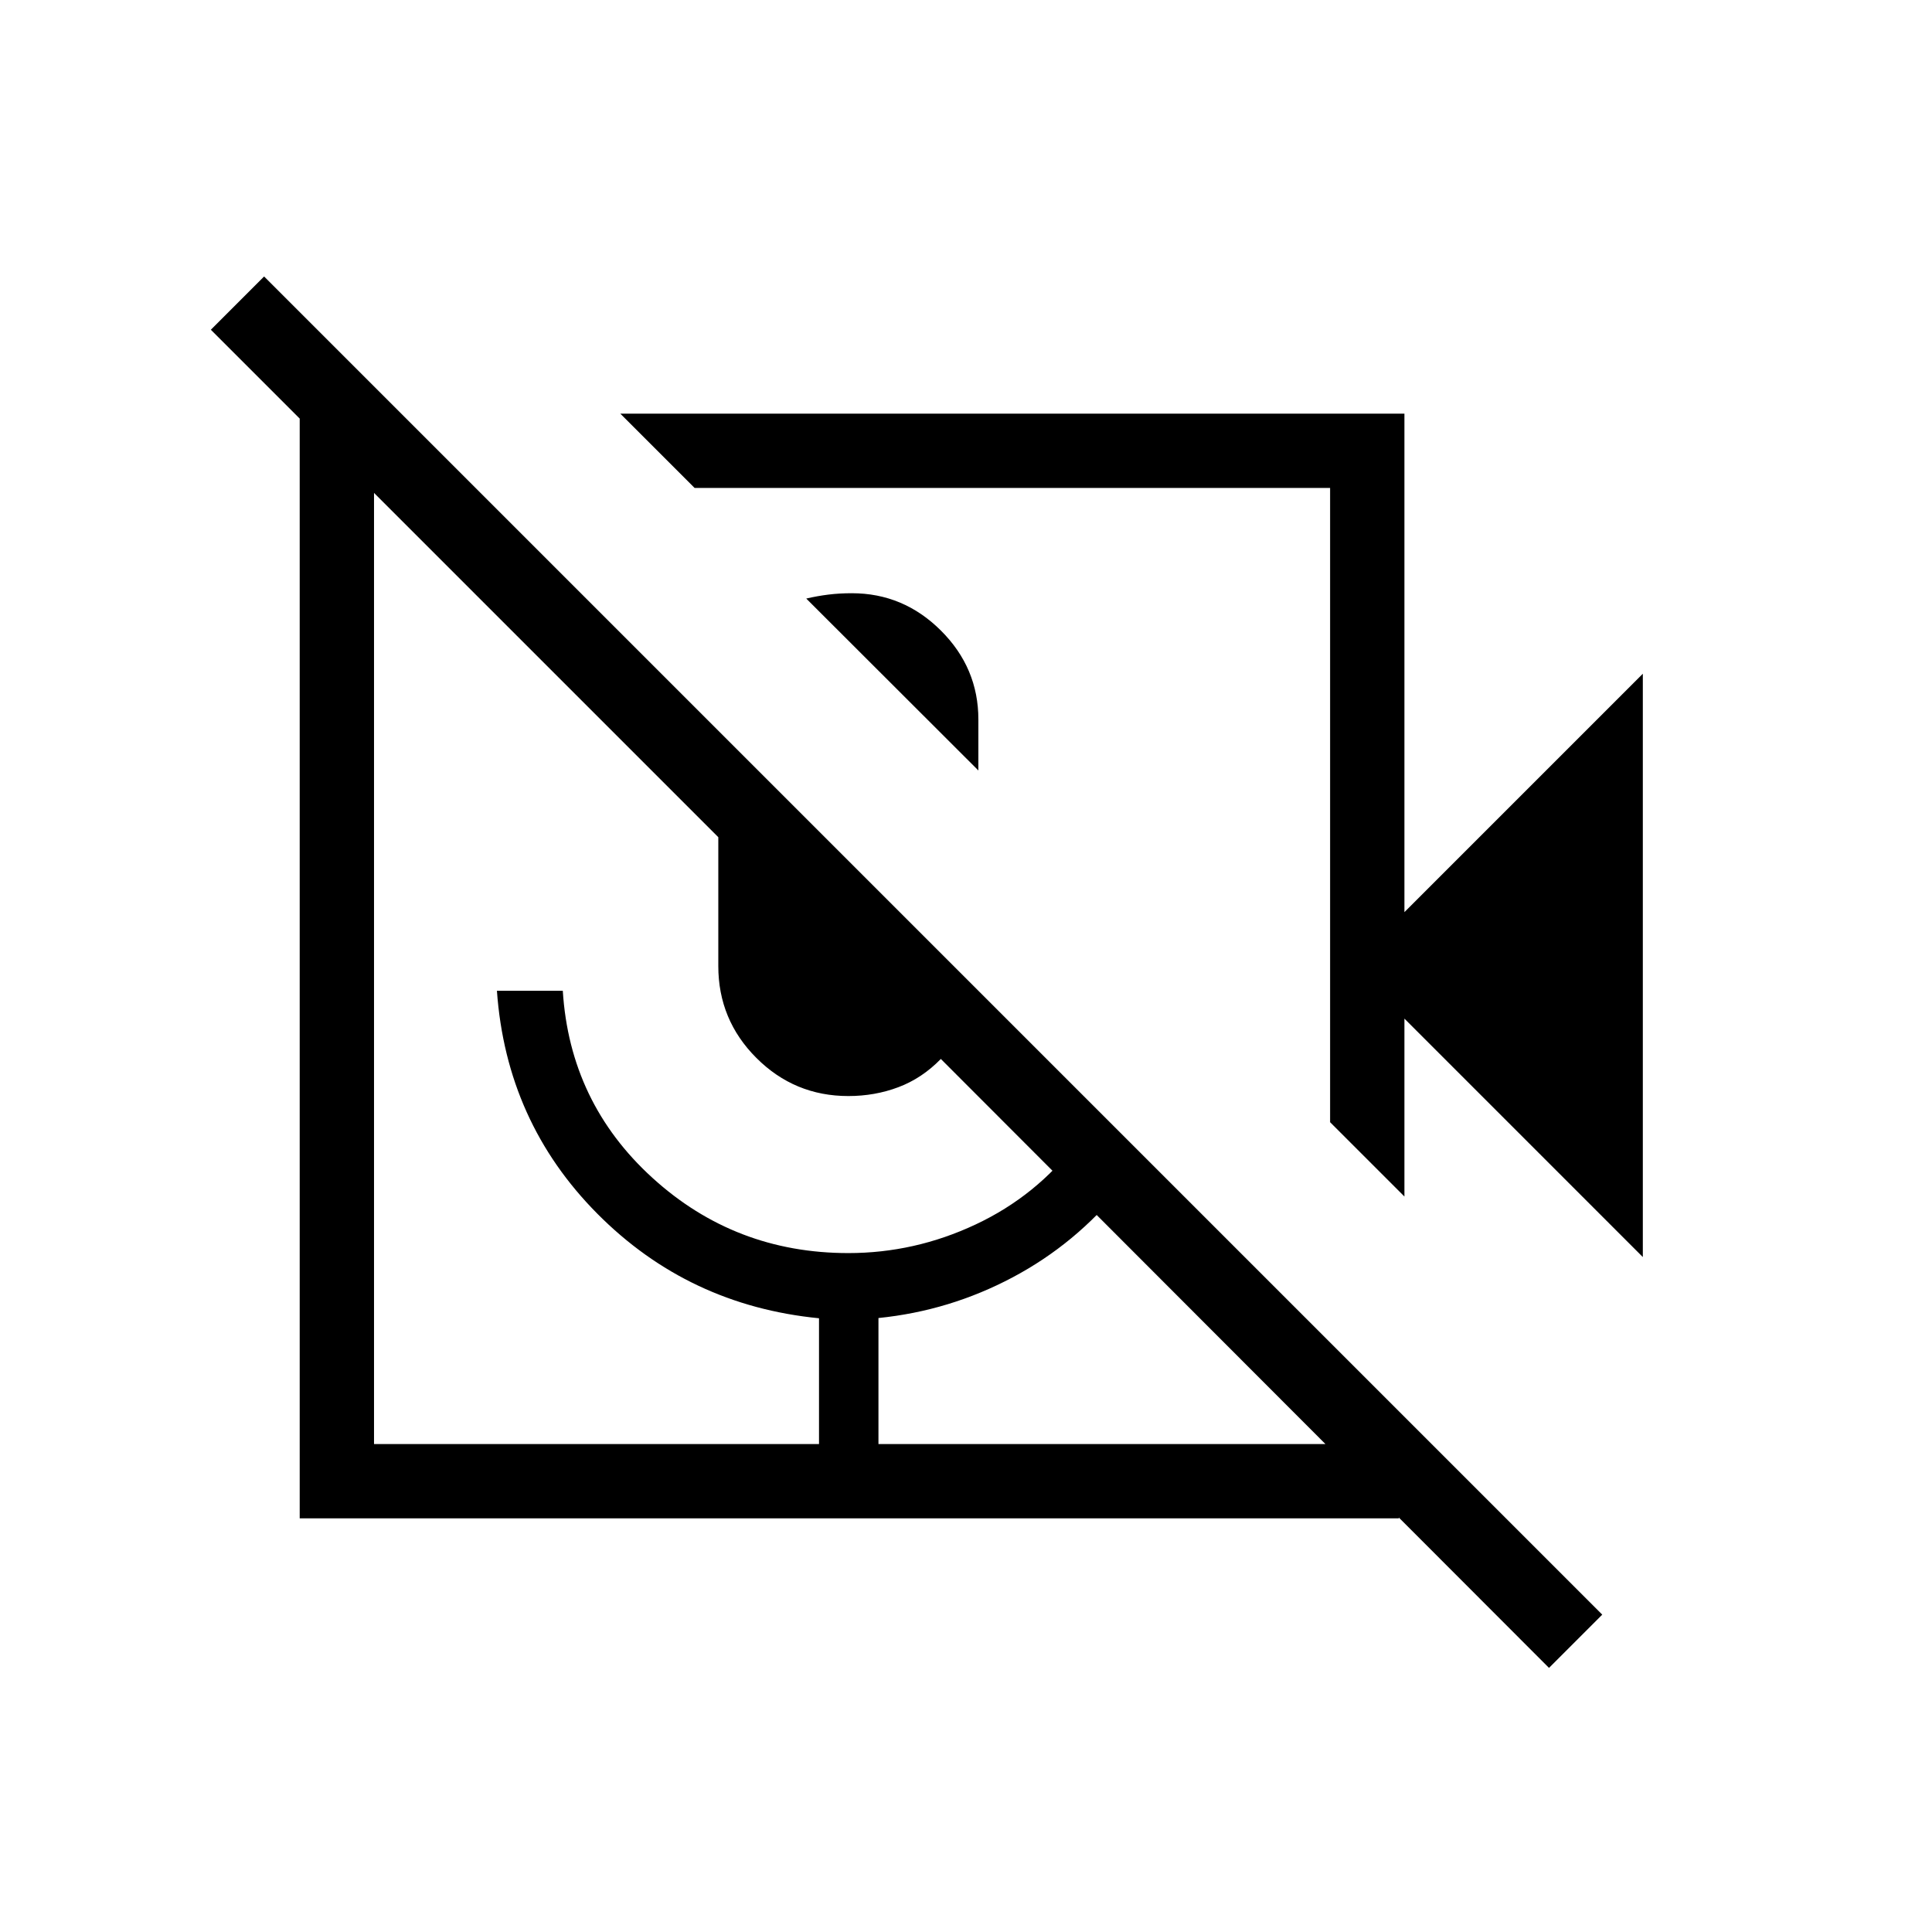 <svg xmlns="http://www.w3.org/2000/svg" height="24" viewBox="0 -960 960 960" width="24"><path d="M400.62-662.58q5.42-1.27 10.94-1.96t11.71-.69q25.65 0 44.27 18.56 18.61 18.55 18.61 44.21v25.31l-85.53-85.43Zm415.69 327.2L697.85-453.85v88.39l-36.93-36.92v-315.16H345.15l-36.92-36.92h389.62v247.69l118.46-118.46v289.85ZM695.08-205.54H148.92v-547.38h52l35.39 35.38h-50.46v475.08h221.11v-62.5q-64.92-6.39-110.17-51.98-45.25-45.6-49.87-110.75h32.73q3.47 55.54 44.52 92.94 41.06 37.4 97.37 37.4 33 0 63.27-14.23 30.27-14.23 50.27-40.61l22.23 22.11q-22.73 28.12-54.1 44.77-31.36 16.66-66.71 20.23v62.62h224.42v-50.46l34.16 34.15v53.23Zm101.07 47.85-26.46 26.46L467.5-433.81q-9.38 9.62-21.08 14.02-11.69 4.41-24.88 4.41-26.77 0-45.69-18.93-18.93-18.92-18.93-45.69v-64L104.77-796.15l26.46-26.47 664.92 664.93ZM426.96-474.35Zm76.39-85.73Zm-96.39 317.62h29.54-29.54Z"/></svg>
